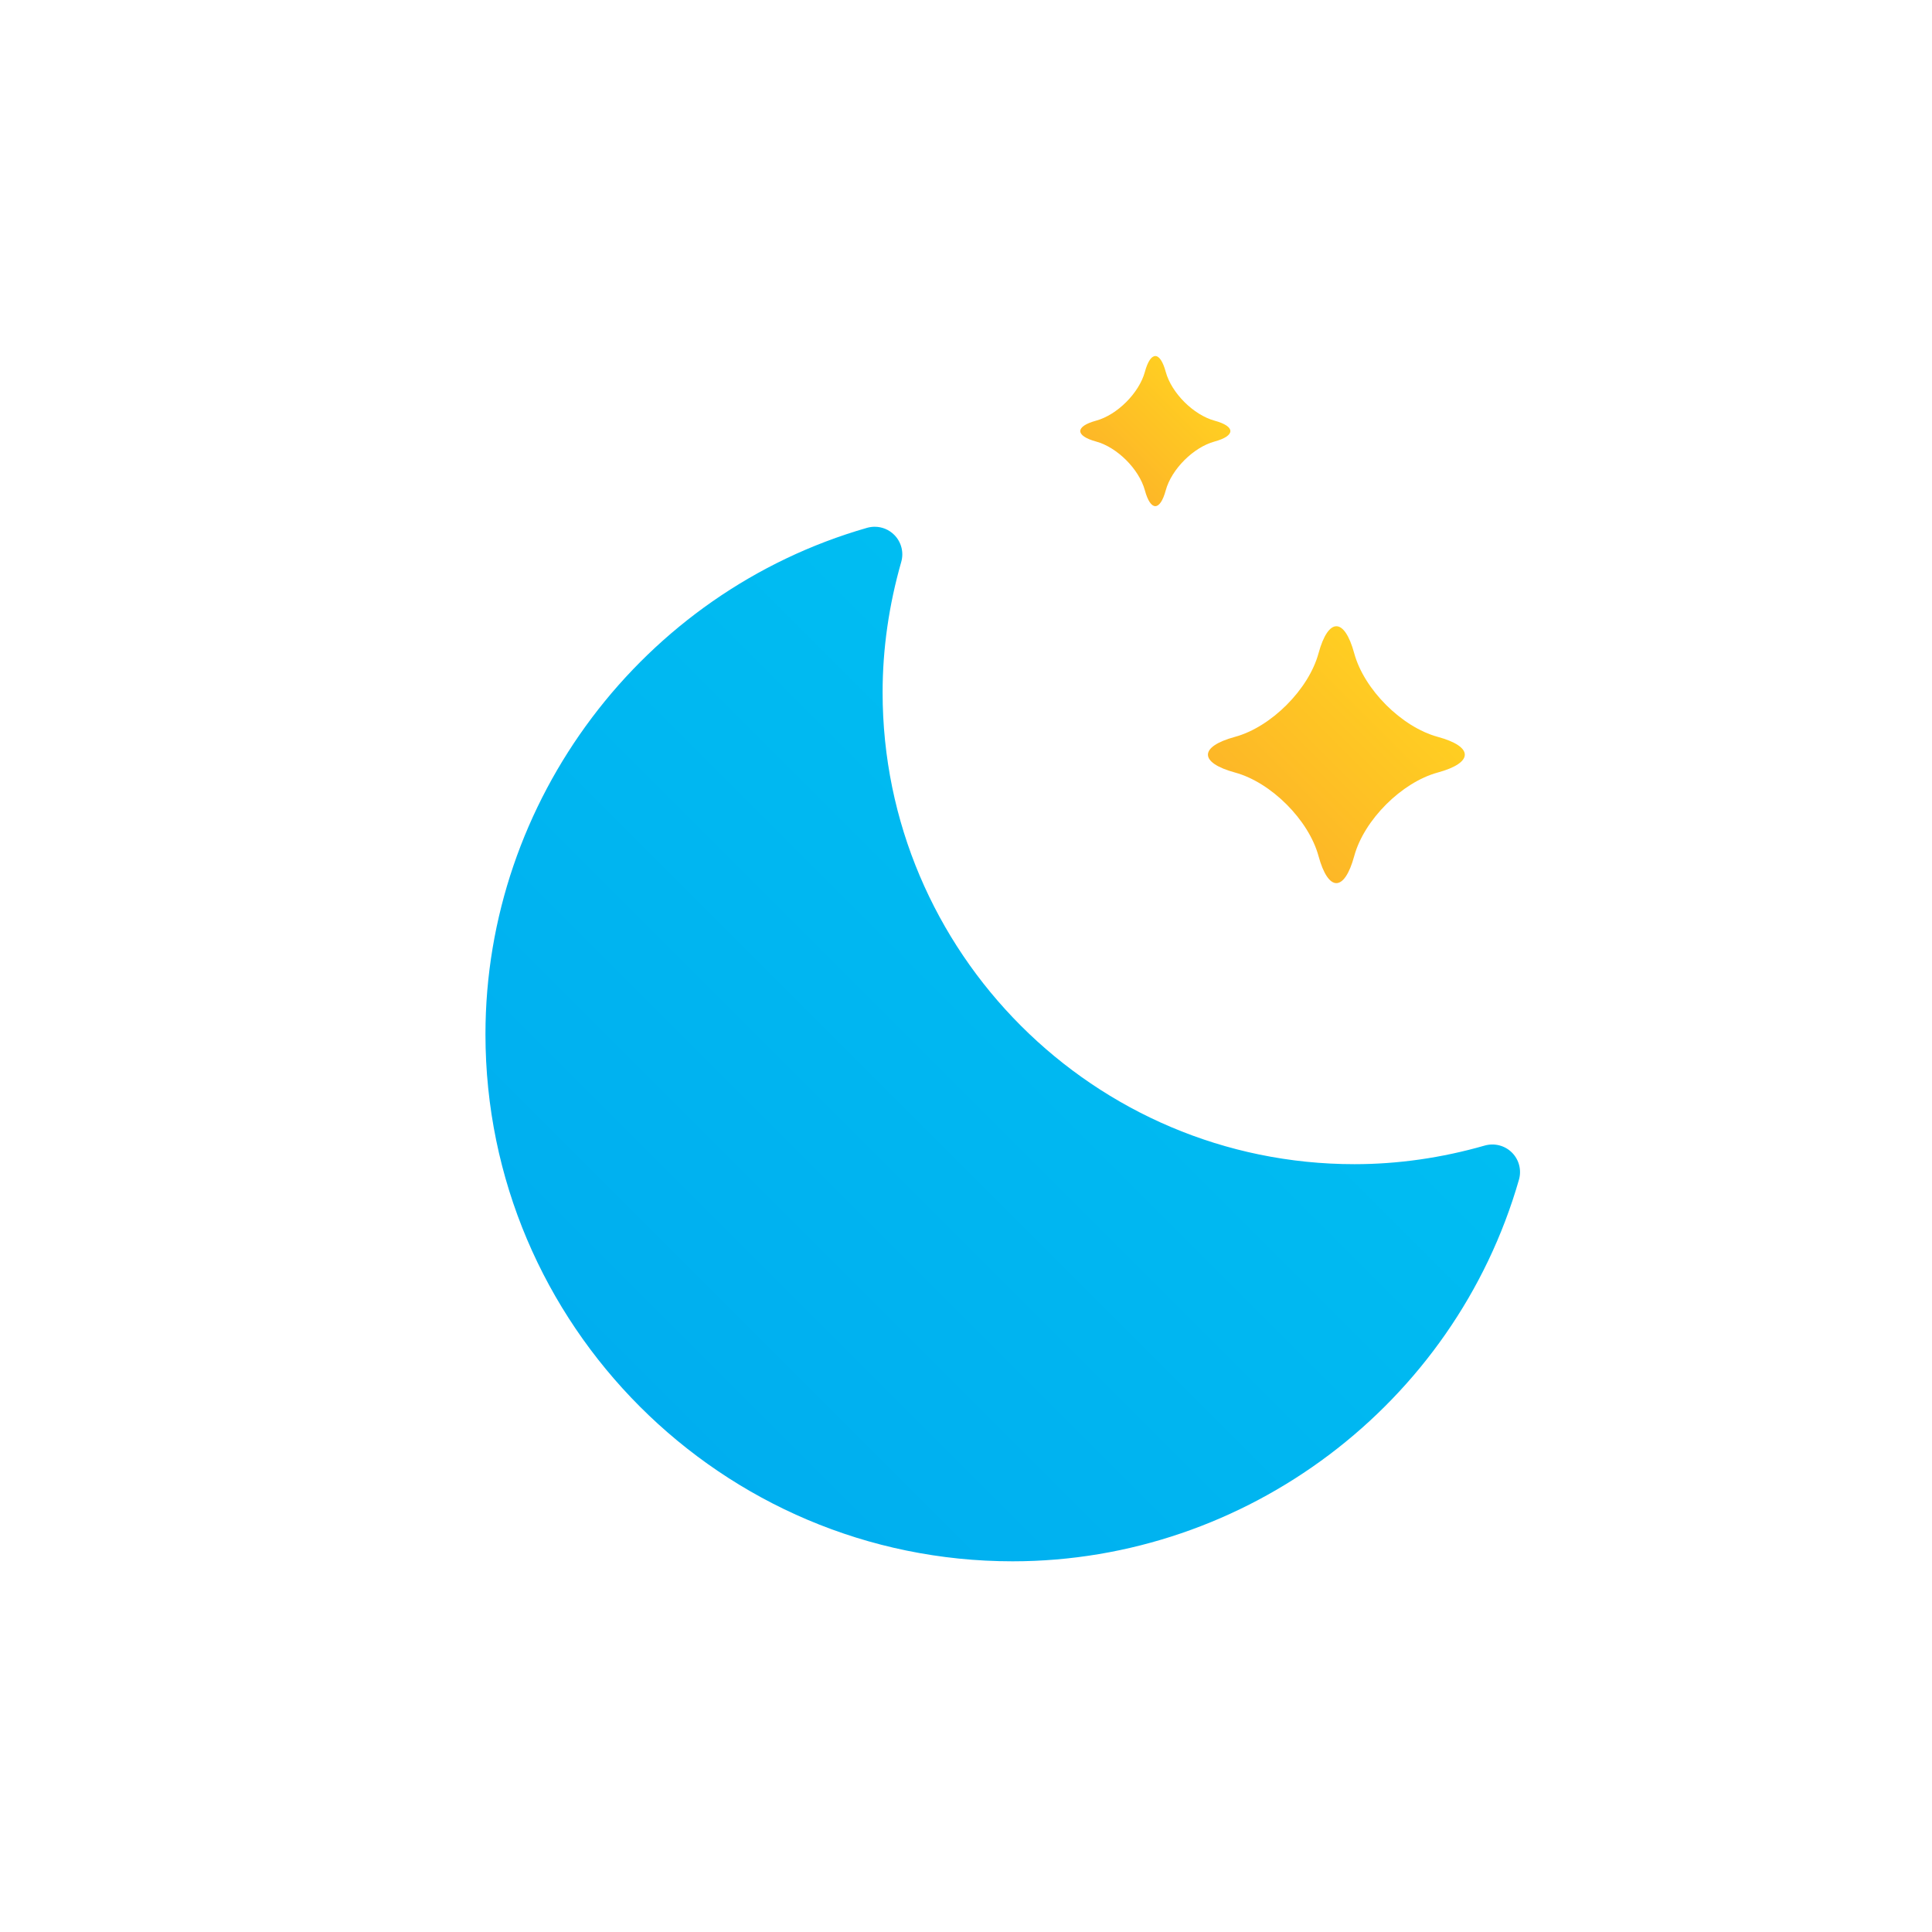 <?xml version="1.0" encoding="UTF-8" standalone="no"?>
<!-- Created with Inkscape (http://www.inkscape.org/) -->

<svg
   xmlns:dc="http://purl.org/dc/elements/1.1/"
   xmlns:cc="http://creativecommons.org/ns#"
   xmlns:rdf="http://www.w3.org/1999/02/22-rdf-syntax-ns#"
   xmlns:svg="http://www.w3.org/2000/svg"
   xmlns="http://www.w3.org/2000/svg"
   xmlns:xlink="http://www.w3.org/1999/xlink"
   xmlns:sodipodi="http://sodipodi.sourceforge.net/DTD/sodipodi-0.dtd"
   xmlns:inkscape="http://www.inkscape.org/namespaces/inkscape"
   width="30mm"
   height="30mm"
   viewBox="0 0 30 30"
   version="1.1"
   id="svg8"
   inkscape:version="0.92.4 (5da689c313, 2019-01-14)"
   sodipodi:docname="1_night.svg">
  <defs
     id="defs2">
    <clipPath
       clipPathUnits="userSpaceOnUse"
       id="clipPath3254-9">
      <path
         d="M 0,943.388 H 1828.656 V 0 H 0 Z"
         id="path3252-7"
         inkscape:connector-curvature="0" />
    </clipPath>
    <linearGradient
       x1="0"
       y1="0"
       x2="1"
       y2="0"
       gradientUnits="userSpaceOnUse"
       gradientTransform="matrix(20.325,20.325,20.325,-20.325,314.871,688.472)"
       spreadMethod="pad"
       id="linearGradient3276">
      <stop
         style="stop-opacity:1;stop-color:#d0e8f8"
         offset="0"
         id="stop3272" />
      <stop
         style="stop-opacity:1;stop-color:#e2eef9"
         offset="1"
         id="stop3274" />
    </linearGradient>
    <linearGradient
       x1="0"
       y1="0"
       x2="1"
       y2="0"
       gradientUnits="userSpaceOnUse"
       gradientTransform="matrix(6.888,0,0,-6.888,283.769,679.183)"
       spreadMethod="pad"
       id="linearGradient3296">
      <stop
         style="stop-opacity:1;stop-color:#00aeef"
         offset="0"
         id="stop3292" />
      <stop
         style="stop-opacity:1;stop-color:#00bdf2"
         offset="1"
         id="stop3294" />
    </linearGradient>
    <linearGradient
       x1="0"
       y1="0"
       x2="1"
       y2="0"
       gradientUnits="userSpaceOnUse"
       gradientTransform="matrix(6.888,0,0,-6.888,299.881,679.183)"
       spreadMethod="pad"
       id="linearGradient3316">
      <stop
         style="stop-opacity:1;stop-color:#00aeef"
         offset="0"
         id="stop3312" />
      <stop
         style="stop-opacity:1;stop-color:#00bdf2"
         offset="1"
         id="stop3314" />
    </linearGradient>
    <linearGradient
       x1="0"
       y1="0"
       x2="1"
       y2="0"
       gradientUnits="userSpaceOnUse"
       gradientTransform="matrix(6.888,0,0,-6.888,315.993,679.183)"
       spreadMethod="pad"
       id="linearGradient3336">
      <stop
         style="stop-opacity:1;stop-color:#00aeef"
         offset="0"
         id="stop3332" />
      <stop
         style="stop-opacity:1;stop-color:#00bdf2"
         offset="1"
         id="stop3334" />
    </linearGradient>
    <linearGradient
       x1="0"
       y1="0"
       x2="1"
       y2="0"
       gradientUnits="userSpaceOnUse"
       gradientTransform="matrix(6.888,0,0,-6.888,288.769,672.003)"
       spreadMethod="pad"
       id="linearGradient3356">
      <stop
         style="stop-opacity:1;stop-color:#00aeef"
         offset="0"
         id="stop3352" />
      <stop
         style="stop-opacity:1;stop-color:#00bdf2"
         offset="1"
         id="stop3354" />
    </linearGradient>
    <linearGradient
       x1="0"
       y1="0"
       x2="1"
       y2="0"
       gradientUnits="userSpaceOnUse"
       gradientTransform="matrix(6.888,0,0,-6.888,305.381,672.003)"
       spreadMethod="pad"
       id="linearGradient3376">
      <stop
         style="stop-opacity:1;stop-color:#00aeef"
         offset="0"
         id="stop3372" />
      <stop
         style="stop-opacity:1;stop-color:#00bdf2"
         offset="1"
         id="stop3374" />
    </linearGradient>
    <linearGradient
       x1="0"
       y1="0"
       x2="1"
       y2="0"
       gradientUnits="userSpaceOnUse"
       gradientTransform="matrix(6.888,0,0,-6.888,321.993,672.003)"
       spreadMethod="pad"
       id="linearGradient3396">
      <stop
         style="stop-opacity:1;stop-color:#00aeef"
         offset="0"
         id="stop3392" />
      <stop
         style="stop-opacity:1;stop-color:#00bdf2"
         offset="1"
         id="stop3394" />
    </linearGradient>
    <clipPath
       clipPathUnits="userSpaceOnUse"
       id="clipPath1818">
      <path
         d="M 0,943.388 H 1828.656 V 0 H 0 Z"
         id="path1816"
         inkscape:connector-curvature="0" />
    </clipPath>
    <clipPath
       clipPathUnits="userSpaceOnUse"
       id="clipPath3254-9-5">
      <path
         d="M 0,943.388 H 1828.656 V 0 H 0 Z"
         id="path3252-7-4"
         inkscape:connector-curvature="0" />
    </clipPath>
    <linearGradient
       x1="0"
       y1="0"
       x2="1"
       y2="0"
       gradientUnits="userSpaceOnUse"
       gradientTransform="matrix(10.499,0,0,-10.499,442.101,676.158)"
       spreadMethod="pad"
       id="linearGradient2168">
      <stop
         style="stop-opacity:1;stop-color:#00aeef"
         offset="0"
         id="stop2164" />
      <stop
         style="stop-opacity:1;stop-color:#00bdf2"
         offset="1"
         id="stop2166" />
    </linearGradient>
    <linearGradient
       x1="0"
       y1="0"
       x2="1"
       y2="0"
       gradientUnits="userSpaceOnUse"
       gradientTransform="matrix(10.499,0,0,-10.499,431.467,676.158)"
       spreadMethod="pad"
       id="linearGradient2148">
      <stop
         style="stop-opacity:1;stop-color:#00aeef"
         offset="0"
         id="stop2144" />
      <stop
         style="stop-opacity:1;stop-color:#00bdf2"
         offset="1"
         id="stop2146" />
    </linearGradient>
    <clipPath
       clipPathUnits="userSpaceOnUse"
       id="clipPath2126">
      <path
         d="M 0,943.388 H 1828.656 V 0 H 0 Z"
         id="path2124"
         inkscape:connector-curvature="0" />
    </clipPath>
    <linearGradient
       x1="0"
       y1="0"
       x2="1"
       y2="0"
       gradientUnits="userSpaceOnUse"
       gradientTransform="matrix(32.368,32.368,32.368,-32.368,439.456,686.972)"
       spreadMethod="pad"
       id="linearGradient2116">
      <stop
         style="stop-opacity:1;stop-color:#d0e8f8"
         offset="0"
         id="stop2112" />
      <stop
         style="stop-opacity:1;stop-color:#e2eef9"
         offset="1"
         id="stop2114" />
    </linearGradient>
    <linearGradient
       x1="0"
       y1="0"
       x2="1"
       y2="0"
       gradientUnits="userSpaceOnUse"
       gradientTransform="matrix(15.601,15.601,15.601,-15.601,470.268,712.149)"
       spreadMethod="pad"
       id="linearGradient2096">
      <stop
         style="stop-opacity:1;stop-color:#00aeef"
         offset="0"
         id="stop2092" />
      <stop
         style="stop-opacity:1;stop-color:#00bdf2"
         offset="1"
         id="stop2094" />
    </linearGradient>
    <linearGradient
       x1="0"
       y1="0"
       x2="1"
       y2="0"
       gradientUnits="userSpaceOnUse"
       gradientTransform="matrix(19.208,19.208,19.208,-19.208,456.441,672.761)"
       spreadMethod="pad"
       id="linearGradient2076">
      <stop
         style="stop-opacity:1;stop-color:#fdb727"
         offset="0"
         id="stop2072" />
      <stop
         style="stop-opacity:1;stop-color:#ffce22"
         offset="1"
         id="stop2074" />
    </linearGradient>
    <clipPath
       clipPathUnits="userSpaceOnUse"
       id="clipPath3254-9-7">
      <path
         d="M 0,943.388 H 1828.656 V 0 H 0 Z"
         id="path3252-7-2"
         inkscape:connector-curvature="0" />
    </clipPath>
    <linearGradient
       x1="0"
       y1="0"
       x2="1"
       y2="0"
       gradientUnits="userSpaceOnUse"
       gradientTransform="matrix(10.499,0,0,-10.499,593.711,675.683)"
       spreadMethod="pad"
       id="linearGradient2260">
      <stop
         style="stop-opacity:1;stop-color:#00aeef"
         offset="0"
         id="stop2256" />
      <stop
         style="stop-opacity:1;stop-color:#00bdf2"
         offset="1"
         id="stop2258" />
    </linearGradient>
    <linearGradient
       x1="0"
       y1="0"
       x2="1"
       y2="0"
       gradientUnits="userSpaceOnUse"
       gradientTransform="matrix(10.499,0,0,-10.499,583.077,675.683)"
       spreadMethod="pad"
       id="linearGradient2240">
      <stop
         style="stop-opacity:1;stop-color:#00aeef"
         offset="0"
         id="stop2236" />
      <stop
         style="stop-opacity:1;stop-color:#00bdf2"
         offset="1"
         id="stop2238" />
    </linearGradient>
    <linearGradient
       x1="0"
       y1="0"
       x2="1"
       y2="0"
       gradientUnits="userSpaceOnUse"
       gradientTransform="matrix(20.325,20.325,20.325,-20.325,618.007,688.012)"
       spreadMethod="pad"
       id="linearGradient2220">
      <stop
         style="stop-opacity:1;stop-color:#d0e8f8"
         offset="0"
         id="stop2216" />
      <stop
         style="stop-opacity:1;stop-color:#e2eef9"
         offset="1"
         id="stop2218" />
    </linearGradient>
    <clipPath
       clipPathUnits="userSpaceOnUse"
       id="clipPath2198">
      <path
         d="M 0,943.388 H 1828.656 V 0 H 0 Z"
         id="path2196"
         inkscape:connector-curvature="0" />
    </clipPath>
    <linearGradient
       x1="0"
       y1="0"
       x2="1"
       y2="0"
       gradientUnits="userSpaceOnUse"
       gradientTransform="matrix(19.208,19.208,19.208,-19.208,608.05,672.286)"
       spreadMethod="pad"
       id="linearGradient2188">
      <stop
         style="stop-opacity:1;stop-color:#fdb727"
         offset="0"
         id="stop2184" />
      <stop
         style="stop-opacity:1;stop-color:#ffce22"
         offset="1"
         id="stop2186" />
    </linearGradient>
    <clipPath
       clipPathUnits="userSpaceOnUse"
       id="clipPath3254-9-6">
      <path
         d="M 0,943.388 H 1828.656 V 0 H 0 Z"
         id="path3252-7-42"
         inkscape:connector-curvature="0" />
    </clipPath>
    <clipPath
       clipPathUnits="userSpaceOnUse"
       id="clipPath2198-4">
      <path
         d="M 0,943.388 H 1828.656 V 0 H 0 Z"
         id="path2196-2"
         inkscape:connector-curvature="0" />
    </clipPath>
    <clipPath
       clipPathUnits="userSpaceOnUse"
       id="clipPath3254-9-9">
      <path
         d="M 0,943.388 H 1828.656 V 0 H 0 Z"
         id="path3252-7-5"
         inkscape:connector-curvature="0" />
    </clipPath>
    <linearGradient
       x1="0"
       y1="0"
       x2="1"
       y2="0"
       gradientUnits="userSpaceOnUse"
       gradientTransform="matrix(4,0,0,-4,770.017,673.147)"
       spreadMethod="pad"
       id="linearGradient888">
      <stop
         style="stop-opacity:1;stop-color:#d0e8f8"
         offset="0"
         id="stop884" />
      <stop
         style="stop-opacity:1;stop-color:#e2eef9"
         offset="1"
         id="stop886" />
    </linearGradient>
    <linearGradient
       x1="0"
       y1="0"
       x2="1"
       y2="0"
       gradientUnits="userSpaceOnUse"
       gradientTransform="matrix(4,0,0,-4,760.017,673.147)"
       spreadMethod="pad"
       id="linearGradient868">
      <stop
         style="stop-opacity:1;stop-color:#d0e8f8"
         offset="0"
         id="stop864" />
      <stop
         style="stop-opacity:1;stop-color:#e2eef9"
         offset="1"
         id="stop866" />
    </linearGradient>
    <linearGradient
       x1="0"
       y1="0"
       x2="1"
       y2="0"
       gradientUnits="userSpaceOnUse"
       gradientTransform="matrix(4,0,0,-4,755.017,664.647)"
       spreadMethod="pad"
       id="linearGradient848">
      <stop
         style="stop-opacity:1;stop-color:#d0e8f8"
         offset="0"
         id="stop844" />
      <stop
         style="stop-opacity:1;stop-color:#e2eef9"
         offset="1"
         id="stop846" />
    </linearGradient>
    <linearGradient
       x1="0"
       y1="0"
       x2="1"
       y2="0"
       gradientUnits="userSpaceOnUse"
       gradientTransform="matrix(4,0,0,-4,774.017,681.254)"
       spreadMethod="pad"
       id="linearGradient828">
      <stop
         style="stop-opacity:1;stop-color:#d0e8f8"
         offset="0"
         id="stop824" />
      <stop
         style="stop-opacity:1;stop-color:#e2eef9"
         offset="1"
         id="stop826" />
    </linearGradient>
    <linearGradient
       x1="0"
       y1="0"
       x2="1"
       y2="0"
       gradientUnits="userSpaceOnUse"
       gradientTransform="matrix(4,0,0,-4,764.017,681.254)"
       spreadMethod="pad"
       id="linearGradient808">
      <stop
         style="stop-opacity:1;stop-color:#d0e8f8"
         offset="0"
         id="stop804" />
      <stop
         style="stop-opacity:1;stop-color:#e2eef9"
         offset="1"
         id="stop806" />
    </linearGradient>
    <linearGradient
       x1="0"
       y1="0"
       x2="1"
       y2="0"
       gradientUnits="userSpaceOnUse"
       gradientTransform="matrix(14.001,0,0,-14.001,742.784,672.593)"
       spreadMethod="pad"
       id="linearGradient788">
      <stop
         style="stop-opacity:1;stop-color:#00aeef"
         offset="0"
         id="stop784" />
      <stop
         style="stop-opacity:1;stop-color:#00bdf2"
         offset="1"
         id="stop786" />
    </linearGradient>
    <linearGradient
       x1="0"
       y1="0"
       x2="1"
       y2="0"
       gradientUnits="userSpaceOnUse"
       gradientTransform="matrix(10.5,0,0,-10.5,735.645,675.625)"
       spreadMethod="pad"
       id="linearGradient768">
      <stop
         style="stop-opacity:1;stop-color:#00aeef"
         offset="0"
         id="stop764" />
      <stop
         style="stop-opacity:1;stop-color:#00bdf2"
         offset="1"
         id="stop766" />
    </linearGradient>
    <linearGradient
       x1="0"
       y1="0"
       x2="1"
       y2="0"
       gradientUnits="userSpaceOnUse"
       gradientTransform="matrix(20.325,20.325,20.325,-20.325,769.575,688.042)"
       spreadMethod="pad"
       id="linearGradient748">
      <stop
         style="stop-opacity:1;stop-color:#d0e8f8"
         offset="0"
         id="stop744" />
      <stop
         style="stop-opacity:1;stop-color:#e2eef9"
         offset="1"
         id="stop746" />
    </linearGradient>
    <clipPath
       clipPathUnits="userSpaceOnUse"
       id="clipPath3254-9-8">
      <path
         d="M 0,943.388 H 1828.656 V 0 H 0 Z"
         id="path3252-7-3"
         inkscape:connector-curvature="0" />
    </clipPath>
    <linearGradient
       x1="0"
       y1="0"
       x2="1"
       y2="0"
       gradientUnits="userSpaceOnUse"
       gradientTransform="matrix(18,0,0,-18,917.451,674.064)"
       spreadMethod="pad"
       id="linearGradient2892">
      <stop
         style="stop-opacity:1;stop-color:#00aeef"
         offset="0"
         id="stop2888" />
      <stop
         style="stop-opacity:1;stop-color:#00bdf2"
         offset="1"
         id="stop2890" />
    </linearGradient>
    <linearGradient
       x1="0"
       y1="0"
       x2="1"
       y2="0"
       gradientUnits="userSpaceOnUse"
       gradientTransform="matrix(23,0,0,-23,890.951,674.064)"
       spreadMethod="pad"
       id="linearGradient2872">
      <stop
         style="stop-opacity:1;stop-color:#00aeef"
         offset="0"
         id="stop2868" />
      <stop
         style="stop-opacity:1;stop-color:#00bdf2"
         offset="1"
         id="stop2870" />
    </linearGradient>
    <linearGradient
       x1="0"
       y1="0"
       x2="1"
       y2="0"
       gradientUnits="userSpaceOnUse"
       gradientTransform="matrix(18,0,0,-18,907.451,682.064)"
       spreadMethod="pad"
       id="linearGradient2852">
      <stop
         style="stop-opacity:1;stop-color:#00aeef"
         offset="0"
         id="stop2848" />
      <stop
         style="stop-opacity:1;stop-color:#00bdf2"
         offset="1"
         id="stop2850" />
    </linearGradient>
    <linearGradient
       x1="0"
       y1="0"
       x2="1"
       y2="0"
       gradientUnits="userSpaceOnUse"
       gradientTransform="matrix(13,0,0,-13,890.951,682.064)"
       spreadMethod="pad"
       id="linearGradient2832">
      <stop
         style="stop-opacity:1;stop-color:#00aeef"
         offset="0"
         id="stop2828" />
      <stop
         style="stop-opacity:1;stop-color:#00bdf2"
         offset="1"
         id="stop2830" />
    </linearGradient>
    <clipPath
       clipPathUnits="userSpaceOnUse"
       id="clipPath2810">
      <path
         d="M 0,943.388 H 1828.656 V 0 H 0 Z"
         id="path2808"
         inkscape:connector-curvature="0" />
    </clipPath>
    <linearGradient
       x1="0"
       y1="0"
       x2="1"
       y2="0"
       gradientUnits="userSpaceOnUse"
       gradientTransform="matrix(56.667,0,0,-56.667,881.826,709.081)"
       spreadMethod="pad"
       id="linearGradient2800">
      <stop
         style="stop-opacity:1;stop-color:#d0e8f8"
         offset="0"
         id="stop2796" />
      <stop
         style="stop-opacity:1;stop-color:#e2eef9"
         offset="1"
         id="stop2798" />
    </linearGradient>
    <linearGradient
       x1="0"
       y1="0"
       x2="1"
       y2="0"
       gradientUnits="userSpaceOnUse"
       gradientTransform="matrix(15.601,15.601,15.601,-15.601,925.502,710.024)"
       spreadMethod="pad"
       id="linearGradient2780">
      <stop
         style="stop-opacity:1;stop-color:#00aeef"
         offset="0"
         id="stop2776" />
      <stop
         style="stop-opacity:1;stop-color:#00bdf2"
         offset="1"
         id="stop2778" />
    </linearGradient>
    <clipPath
       clipPathUnits="userSpaceOnUse"
       id="clipPath3254-9-70">
      <path
         d="M 0,943.388 H 1828.656 V 0 H 0 Z"
         id="path3252-7-9"
         inkscape:connector-curvature="0" />
    </clipPath>
    <clipPath
       clipPathUnits="userSpaceOnUse"
       id="clipPath2810-7">
      <path
         d="M 0,943.388 H 1828.656 V 0 H 0 Z"
         id="path2808-0"
         inkscape:connector-curvature="0" />
    </clipPath>
    <clipPath
       clipPathUnits="userSpaceOnUse"
       id="clipPath3254-9-93">
      <path
         d="M 0,943.388 H 1828.656 V 0 H 0 Z"
         id="path3252-7-21"
         inkscape:connector-curvature="0" />
    </clipPath>
    <linearGradient
       x1="0"
       y1="0"
       x2="1"
       y2="0"
       gradientUnits="userSpaceOnUse"
       gradientTransform="matrix(2.972,2.972,2.972,-2.972,1039.181,725.546)"
       spreadMethod="pad"
       id="linearGradient1908">
      <stop
         style="stop-opacity:1;stop-color:#fdb727"
         offset="0"
         id="stop1904" />
      <stop
         style="stop-opacity:1;stop-color:#ffce22"
         offset="1"
         id="stop1906" />
    </linearGradient>
    <linearGradient
       x1="0"
       y1="0"
       x2="1"
       y2="0"
       gradientUnits="userSpaceOnUse"
       gradientTransform="matrix(3.669,3.669,3.669,-3.669,1094.022,728.716)"
       spreadMethod="pad"
       id="linearGradient1888">
      <stop
         style="stop-opacity:1;stop-color:#fdb727"
         offset="0"
         id="stop1884" />
      <stop
         style="stop-opacity:1;stop-color:#ffce22"
         offset="1"
         id="stop1886" />
    </linearGradient>
    <clipPath
       clipPathUnits="userSpaceOnUse"
       id="clipPath1866">
      <path
         d="M 0,943.388 H 1828.656 V 0 H 0 Z"
         id="path1864"
         inkscape:connector-curvature="0" />
    </clipPath>
    <linearGradient
       x1="0"
       y1="0"
       x2="1"
       y2="0"
       gradientUnits="userSpaceOnUse"
       gradientTransform="matrix(56.667,0,0,-56.667,1033.924,709.152)"
       spreadMethod="pad"
       id="linearGradient1856">
      <stop
         style="stop-opacity:1;stop-color:#d0e8f8"
         offset="0"
         id="stop1852" />
      <stop
         style="stop-opacity:1;stop-color:#e2eef9"
         offset="1"
         id="stop1854" />
    </linearGradient>
    <linearGradient
       x1="0"
       y1="0"
       x2="1"
       y2="0"
       gradientUnits="userSpaceOnUse"
       gradientTransform="matrix(15.601,15.601,15.601,-15.601,1076.54,711.656)"
       spreadMethod="pad"
       id="linearGradient1836">
      <stop
         style="stop-opacity:1;stop-color:#00aeef"
         offset="0"
         id="stop1832" />
      <stop
         style="stop-opacity:1;stop-color:#00bdf2"
         offset="1"
         id="stop1834" />
    </linearGradient>
    <clipPath
       clipPathUnits="userSpaceOnUse"
       id="clipPath3254-9-63">
      <path
         d="M 0,943.388 H 1828.656 V 0 H 0 Z"
         id="path3252-7-28"
         inkscape:connector-curvature="0" />
    </clipPath>
    <linearGradient
       x1="0"
       y1="0"
       x2="1"
       y2="0"
       gradientUnits="userSpaceOnUse"
       gradientTransform="matrix(20.325,20.325,20.325,-20.325,314.871,525.937)"
       spreadMethod="pad"
       id="linearGradient1388">
      <stop
         style="stop-opacity:1;stop-color:#d0e8f8"
         offset="0"
         id="stop1384" />
      <stop
         style="stop-opacity:1;stop-color:#e2eef9"
         offset="1"
         id="stop1386" />
    </linearGradient>
    <clipPath
       clipPathUnits="userSpaceOnUse"
       id="clipPath1366-3">
      <path
         d="M 0,943.388 H 1828.656 V 0 H 0 Z"
         id="path1364-0"
         inkscape:connector-curvature="0" />
    </clipPath>
    <linearGradient
       x1="0"
       y1="0"
       x2="1"
       y2="0"
       gradientUnits="userSpaceOnUse"
       gradientTransform="matrix(19.208,19.208,19.208,-19.208,291.914,510.211)"
       spreadMethod="pad"
       id="linearGradient1356">
      <stop
         style="stop-opacity:1;stop-color:#fdb727"
         offset="0"
         id="stop1352" />
      <stop
         style="stop-opacity:1;stop-color:#ffce22"
         offset="1"
         id="stop1354" />
    </linearGradient>
    <linearGradient
       x1="0"
       y1="0"
       x2="1"
       y2="0"
       gradientUnits="userSpaceOnUse"
       gradientTransform="matrix(18.333,18.333,18.333,-18.333,316.482,547.018)"
       spreadMethod="pad"
       id="linearGradient1336">
      <stop
         style="stop-opacity:1;stop-color:#fdb727"
         offset="0"
         id="stop1332" />
      <stop
         style="stop-opacity:1;stop-color:#ffce22"
         offset="1"
         id="stop1334" />
    </linearGradient>
    <clipPath
       clipPathUnits="userSpaceOnUse"
       id="clipPath3254-9-2">
      <path
         d="M 0,943.388 H 1828.656 V 0 H 0 Z"
         id="path3252-7-99"
         inkscape:connector-curvature="0" />
    </clipPath>
    <linearGradient
       x1="0"
       y1="0"
       x2="1"
       y2="0"
       gradientUnits="userSpaceOnUse"
       gradientTransform="matrix(10.499,0,0,-10.499,605.345,513.625)"
       spreadMethod="pad"
       id="linearGradient1816">
      <stop
         style="stop-opacity:1;stop-color:#00aeef"
         offset="0"
         id="stop1812" />
      <stop
         style="stop-opacity:1;stop-color:#00bdf2"
         offset="1"
         id="stop1814" />
    </linearGradient>
    <linearGradient
       x1="0"
       y1="0"
       x2="1"
       y2="0"
       gradientUnits="userSpaceOnUse"
       gradientTransform="matrix(10.499,0,0,-10.499,594.211,513.625)"
       spreadMethod="pad"
       id="linearGradient1796">
      <stop
         style="stop-opacity:1;stop-color:#00aeef"
         offset="0"
         id="stop1792" />
      <stop
         style="stop-opacity:1;stop-color:#00bdf2"
         offset="1"
         id="stop1794" />
    </linearGradient>
    <linearGradient
       x1="0"
       y1="0"
       x2="1"
       y2="0"
       gradientUnits="userSpaceOnUse"
       gradientTransform="matrix(10.499,0,0,-10.499,583.077,513.625)"
       spreadMethod="pad"
       id="linearGradient1776">
      <stop
         style="stop-opacity:1;stop-color:#00aeef"
         offset="0"
         id="stop1772" />
      <stop
         style="stop-opacity:1;stop-color:#00bdf2"
         offset="1"
         id="stop1774" />
    </linearGradient>
    <linearGradient
       x1="0"
       y1="0"
       x2="1"
       y2="0"
       gradientUnits="userSpaceOnUse"
       gradientTransform="matrix(20.325,20.325,20.325,-20.325,618.007,526.043)"
       spreadMethod="pad"
       id="linearGradient1756">
      <stop
         style="stop-opacity:1;stop-color:#d0e8f8"
         offset="0"
         id="stop1752" />
      <stop
         style="stop-opacity:1;stop-color:#e2eef9"
         offset="1"
         id="stop1754" />
    </linearGradient>
    <clipPath
       clipPathUnits="userSpaceOnUse"
       id="clipPath1734">
      <path
         d="M 0,943.388 H 1828.656 V 0 H 0 Z"
         id="path1732"
         inkscape:connector-curvature="0" />
    </clipPath>
    <clipPath
       clipPathUnits="userSpaceOnUse"
       id="clipPath3254-9-54">
      <path
         d="M 0,943.388 H 1828.656 V 0 H 0 Z"
         id="path3252-7-7"
         inkscape:connector-curvature="0" />
    </clipPath>
    <linearGradient
       inkscape:collect="always"
       xlink:href="#linearGradient3276"
       id="linearGradient5491"
       gradientUnits="userSpaceOnUse"
       gradientTransform="matrix(20.325,20.325,20.325,-20.325,314.871,688.472)"
       x1="0"
       y1="0"
       x2="1"
       y2="0"
       spreadMethod="pad" />
    <linearGradient
       inkscape:collect="always"
       xlink:href="#linearGradient3296"
       id="linearGradient5493"
       gradientUnits="userSpaceOnUse"
       gradientTransform="matrix(6.888,0,0,-6.888,283.769,679.183)"
       x1="0"
       y1="0"
       x2="1"
       y2="0"
       spreadMethod="pad" />
    <linearGradient
       inkscape:collect="always"
       xlink:href="#linearGradient3316"
       id="linearGradient5495"
       gradientUnits="userSpaceOnUse"
       gradientTransform="matrix(6.888,0,0,-6.888,299.881,679.183)"
       x1="0"
       y1="0"
       x2="1"
       y2="0"
       spreadMethod="pad" />
    <linearGradient
       inkscape:collect="always"
       xlink:href="#linearGradient3336"
       id="linearGradient5497"
       gradientUnits="userSpaceOnUse"
       gradientTransform="matrix(6.888,0,0,-6.888,315.993,679.183)"
       x1="0"
       y1="0"
       x2="1"
       y2="0"
       spreadMethod="pad" />
    <linearGradient
       inkscape:collect="always"
       xlink:href="#linearGradient3356"
       id="linearGradient5499"
       gradientUnits="userSpaceOnUse"
       gradientTransform="matrix(6.888,0,0,-6.888,288.769,672.003)"
       x1="0"
       y1="0"
       x2="1"
       y2="0"
       spreadMethod="pad" />
    <linearGradient
       inkscape:collect="always"
       xlink:href="#linearGradient3376"
       id="linearGradient5501"
       gradientUnits="userSpaceOnUse"
       gradientTransform="matrix(6.888,0,0,-6.888,305.381,672.003)"
       x1="0"
       y1="0"
       x2="1"
       y2="0"
       spreadMethod="pad" />
    <linearGradient
       inkscape:collect="always"
       xlink:href="#linearGradient3396"
       id="linearGradient5503"
       gradientUnits="userSpaceOnUse"
       gradientTransform="matrix(6.888,0,0,-6.888,321.993,672.003)"
       x1="0"
       y1="0"
       x2="1"
       y2="0"
       spreadMethod="pad" />
    <linearGradient
       x1="0"
       y1="0"
       x2="1"
       y2="0"
       gradientUnits="userSpaceOnUse"
       gradientTransform="matrix(3.389,3.389,3.389,-3.389,769.305,564.453)"
       spreadMethod="pad"
       id="linearGradient3456">
      <stop
         style="stop-opacity:1;stop-color:#fdb727"
         offset="0"
         id="stop3452" />
      <stop
         style="stop-opacity:1;stop-color:#ffce22"
         offset="1"
         id="stop3454" />
    </linearGradient>
    <linearGradient
       x1="0"
       y1="0"
       x2="1"
       y2="0"
       gradientUnits="userSpaceOnUse"
       gradientTransform="matrix(5.8,5.8,5.8,-5.8,776.064,549.013)"
       spreadMethod="pad"
       id="linearGradient3436">
      <stop
         style="stop-opacity:1;stop-color:#fdb727"
         offset="0"
         id="stop3432" />
      <stop
         style="stop-opacity:1;stop-color:#ffce22"
         offset="1"
         id="stop3434" />
    </linearGradient>
    <linearGradient
       x1="0"
       y1="0"
       x2="1"
       y2="0"
       gradientUnits="userSpaceOnUse"
       gradientTransform="matrix(24.767,24.767,24.767,-24.767,748.333,523.23)"
       spreadMethod="pad"
       id="linearGradient3416">
      <stop
         style="stop-opacity:1;stop-color:#00aeef"
         offset="0"
         id="stop3412" />
      <stop
         style="stop-opacity:1;stop-color:#00bdf2"
         offset="1"
         id="stop3414" />
    </linearGradient>
  </defs>
  <sodipodi:namedview
     id="base"
     pagecolor="#ffffff"
     bordercolor="#666666"
     borderopacity="1.0"
     inkscape:pageopacity="0.0"
     inkscape:pageshadow="2"
     inkscape:zoom="4.6617141"
     inkscape:cx="61.095993"
     inkscape:cy="118.95918"
     inkscape:document-units="mm"
     inkscape:current-layer="layer1"
     showgrid="false"
     inkscape:pagecheckerboard="true"
     inkscape:window-width="1080"
     inkscape:window-height="1857"
     inkscape:window-x="-8"
     inkscape:window-y="-8"
     inkscape:window-maximized="1" />
  <g
     inkscape:label="Layer 1"
     inkscape:groupmode="layer"
     id="layer1"
     transform="translate(62.03,-175.857)">
    <g
       transform="matrix(0.353,0,0,-0.353,-316.253,382.401)"
       id="g3400">
      <g
         id="g3402">
        <g
           id="g3408">
          <g
             id="g3410">
            <path
               d="m 758.319,561.892 c -9.883,-2.836 -16.786,-11.996 -16.786,-22.274 v 0 c 0,-12.785 10.403,-23.187 23.188,-23.187 v 0 c 10.278,0 19.436,6.902 22.274,16.786 v 0 c 0.122,0.424 0.004,0.882 -0.309,1.194 v 0 c -0.311,0.311 -0.767,0.428 -1.193,0.309 v 0 c -1.898,-0.545 -3.827,-0.82 -5.732,-0.82 v 0 c -11.446,0 -20.758,9.311 -20.758,20.757 v 0 c 0,1.908 0.277,3.837 0.819,5.732 v 0 c 0.123,0.424 0.004,0.882 -0.308,1.194 v 0 c -0.231,0.231 -0.539,0.356 -0.859,0.356 v 0 c -0.111,0 -0.224,-0.016 -0.336,-0.047"
               style="fill:url(#linearGradient3416);stroke:none"
               id="path3418"
               inkscape:connector-curvature="0" />
          </g>
        </g>
      </g>
    </g>
    <g
       transform="matrix(0.353,0,0,-0.353,-316.253,382.401)"
       id="g3420">
      <g
         id="g3422">
        <g
           id="g3428">
          <g
             id="g3430">
            <path
               d="m 778.178,556.372 c -0.432,-1.589 -2.086,-3.242 -3.673,-3.674 v 0 c -1.588,-0.431 -1.588,-1.138 0,-1.57 v 0 c 1.587,-0.432 3.241,-2.086 3.673,-3.674 v 0 c 0.432,-1.588 1.139,-1.588 1.571,0 v 0 c 0.432,1.588 2.085,3.242 3.673,3.674 v 0 c 1.588,0.432 1.588,1.139 0,1.57 v 0 c -1.588,0.432 -3.241,2.085 -3.673,3.674 v 0 c -0.216,0.794 -0.501,1.191 -0.785,1.191 v 0 c -0.285,0 -0.57,-0.397 -0.786,-1.191"
               style="fill:url(#linearGradient3436);stroke:none"
               id="path3438"
               inkscape:connector-curvature="0" />
          </g>
        </g>
      </g>
    </g>
    <g
       transform="matrix(0.353,0,0,-0.353,-316.253,382.401)"
       id="g3440">
      <g
         id="g3442">
        <g
           id="g3448">
          <g
             id="g3450">
            <path
               d="m 770.54,568.752 c -0.253,-0.928 -1.218,-1.893 -2.146,-2.146 v 0 c -0.928,-0.252 -0.928,-0.665 0,-0.918 v 0 c 0.928,-0.252 1.893,-1.218 2.146,-2.147 v 0 c 0.252,-0.928 0.666,-0.928 0.918,0 v 0 c 0.253,0.929 1.219,1.895 2.147,2.147 v 0 c 0.928,0.253 0.928,0.666 0,0.918 v 0 c -0.928,0.253 -1.894,1.218 -2.147,2.146 v 0 c -0.126,0.465 -0.292,0.697 -0.459,0.697 v 0 c -0.166,0 -0.333,-0.232 -0.459,-0.697"
               style="fill:url(#linearGradient3456);stroke:none"
               id="path3458"
               inkscape:connector-curvature="0" />
          </g>
        </g>
      </g>
    </g>
    <g
       inkscape:tile-y0="-203.02862"
       inkscape:tile-x0="-187.24688"
       style="opacity:0"
       id="use4405"
       transform="translate(125.217,378.885)">
      <rect
         style="opacity:0;fill:#a5c2d1;fill-opacity:1;stroke:none;stroke-width:2.432;stroke-miterlimit:4;stroke-dasharray:none;stroke-dashoffset:0;stroke-opacity:1;paint-order:markers stroke fill"
         id="rect5409"
         width="30"
         height="30"
         x="-187.247"
         y="-203.029" />
      <g
         transform="matrix(0.353,0,0,-0.353,-281.09,58.716)"
         id="g5417">
        <g
           id="g5415"
           clip-path="url(#clipPath3254-9-54)">
          <g
             id="g5413"
             transform="translate(322.129,691.03)">
            <path
               d="m 0,0 c 5.889,0 10.664,4.774 10.664,10.664 0,5.889 -4.775,10.664 -10.664,10.664 -0.037,0 -0.072,-0.006 -0.109,-0.006 -0.949,8.504 -8.158,15.116 -16.915,15.116 -6.915,0 -12.864,-4.125 -15.528,-10.048 -0.085,0.002 -0.168,0.006 -0.253,0.006 -7.289,0 -13.198,-5.909 -13.198,-13.198 C -46.003,5.909 -40.094,0 -32.805,0"
               style="fill:#ffffff;fill-opacity:1;fill-rule:nonzero;stroke:none"
               id="path5411"
               inkscape:connector-curvature="0" />
          </g>
        </g>
      </g>
      <g
         transform="matrix(0.353,0,0,-0.353,-281.09,58.716)"
         id="g5427">
        <g
           id="g5425">
          <g
             id="g5423">
            <g
               id="g5421">
              <path
                 d="m 315.904,707.602 c -0.052,0 -0.104,0.003 -0.157,0.003 v 0 c -4.577,0 -8.288,-3.711 -8.288,-8.288 v 0 c 0,-4.576 3.711,-8.287 8.288,-8.287 v 0 h 20.599 c 3.698,0 6.696,2.998 6.696,6.696 v 0 c 0,3.698 -2.998,6.697 -6.696,6.697 v 0 c -0.023,0 -0.046,-0.004 -0.068,-0.004 v 0 c -0.596,5.34 -5.123,9.492 -10.622,9.492 v 0 c -4.342,0 -8.078,-2.591 -9.752,-6.309"
                 style="fill:url(#linearGradient5491);stroke:none"
                 id="path5419"
                 inkscape:connector-curvature="0" />
            </g>
          </g>
        </g>
      </g>
      <g
         transform="matrix(0.353,0,0,-0.353,-281.09,58.716)"
         id="g5437">
        <g
           id="g5435">
          <g
             id="g5433">
            <g
               id="g5431">
              <path
                 d="m 286.924,682.682 -2.888,-4.999 c -0.551,-0.957 -0.224,-2.18 0.733,-2.732 v 0 c 0.316,-0.182 0.66,-0.269 0.998,-0.269 v 0 c 0.691,0 1.364,0.359 1.734,1.001 v 0 l 2.888,5 c 0.551,0.956 0.224,2.179 -0.733,2.732 v 0 c -0.316,0.182 -0.66,0.269 -0.999,0.269 v 0 c -0.692,0 -1.363,-0.36 -1.733,-1.002"
                 style="fill:url(#linearGradient5493);stroke:none"
                 id="path5429"
                 inkscape:connector-curvature="0" />
            </g>
          </g>
        </g>
      </g>
      <g
         transform="matrix(0.353,0,0,-0.353,-281.09,58.716)"
         id="g5447">
        <g
           id="g5445">
          <g
             id="g5443">
            <g
               id="g5441">
              <path
                 d="m 303.035,682.682 -2.887,-4.999 c -0.552,-0.957 -0.224,-2.18 0.733,-2.732 v 0 c 0.316,-0.182 0.659,-0.269 0.998,-0.269 v 0 c 0.691,0 1.363,0.359 1.734,1.001 v 0 l 2.887,5 c 0.552,0.956 0.224,2.179 -0.732,2.732 v 0 c -0.316,0.182 -0.66,0.269 -1,0.269 v 0 c -0.691,0 -1.362,-0.36 -1.733,-1.002"
                 style="fill:url(#linearGradient5495);stroke:none"
                 id="path5439"
                 inkscape:connector-curvature="0" />
            </g>
          </g>
        </g>
      </g>
      <g
         transform="matrix(0.353,0,0,-0.353,-281.09,58.716)"
         id="g5457">
        <g
           id="g5455">
          <g
             id="g5453">
            <g
               id="g5451">
              <path
                 d="m 319.147,682.682 -2.887,-4.999 c -0.552,-0.957 -0.224,-2.18 0.733,-2.732 v 0 c 0.316,-0.182 0.659,-0.269 0.998,-0.269 v 0 c 0.691,0 1.363,0.359 1.734,1.001 v 0 l 2.887,5 c 0.552,0.956 0.224,2.179 -0.732,2.732 v 0 c -0.316,0.182 -0.661,0.269 -1,0.269 v 0 c -0.691,0 -1.362,-0.36 -1.733,-1.002"
                 style="fill:url(#linearGradient5497);stroke:none"
                 id="path5449"
                 inkscape:connector-curvature="0" />
            </g>
          </g>
        </g>
      </g>
      <g
         transform="matrix(0.353,0,0,-0.353,-281.09,58.716)"
         id="g5467">
        <g
           id="g5465">
          <g
             id="g5463">
            <g
               id="g5461">
              <path
                 d="m 291.923,675.503 -2.886,-5 c -0.552,-0.956 -0.225,-2.18 0.732,-2.732 v 0 c 0.315,-0.182 0.659,-0.269 0.998,-0.269 v 0 c 0.692,0 1.363,0.359 1.735,1.001 v 0 l 2.886,5 c 0.552,0.957 0.225,2.18 -0.733,2.732 v 0 c -0.315,0.182 -0.659,0.269 -0.999,0.269 v 0 c -0.691,0 -1.362,-0.359 -1.733,-1.001"
                 style="fill:url(#linearGradient5499);stroke:none"
                 id="path5459"
                 inkscape:connector-curvature="0" />
            </g>
          </g>
        </g>
      </g>
      <g
         transform="matrix(0.353,0,0,-0.353,-281.09,58.716)"
         id="g5477">
        <g
           id="g5475">
          <g
             id="g5473">
            <g
               id="g5471">
              <path
                 d="m 308.536,675.503 -2.887,-5 c -0.552,-0.956 -0.224,-2.18 0.733,-2.732 v 0 c 0.315,-0.182 0.658,-0.269 0.998,-0.269 v 0 c 0.691,0 1.363,0.359 1.734,1.001 v 0 l 2.886,5 c 0.552,0.957 0.225,2.18 -0.731,2.732 v 0 c -0.317,0.182 -0.661,0.269 -1.001,0.269 v 0 c -0.691,0 -1.361,-0.359 -1.732,-1.001"
                 style="fill:url(#linearGradient5501);stroke:none"
                 id="path5469"
                 inkscape:connector-curvature="0" />
            </g>
          </g>
        </g>
      </g>
      <g
         transform="matrix(0.353,0,0,-0.353,-281.09,58.716)"
         id="g5487">
        <g
           id="g5485">
          <g
             id="g5483">
            <g
               id="g5481">
              <path
                 d="m 325.147,675.503 -2.887,-5 c -0.551,-0.956 -0.224,-2.18 0.733,-2.732 v 0 c 0.315,-0.182 0.659,-0.269 0.998,-0.269 v 0 c 0.691,0 1.363,0.359 1.734,1.001 v 0 l 2.887,5 c 0.551,0.957 0.225,2.18 -0.732,2.732 v 0 c -0.316,0.182 -0.661,0.269 -1,0.269 v 0 c -0.691,0 -1.362,-0.359 -1.733,-1.001"
                 style="fill:url(#linearGradient5503);stroke:none"
                 id="path5479"
                 inkscape:connector-curvature="0" />
            </g>
          </g>
        </g>
      </g>
    </g>
  </g>
</svg>
